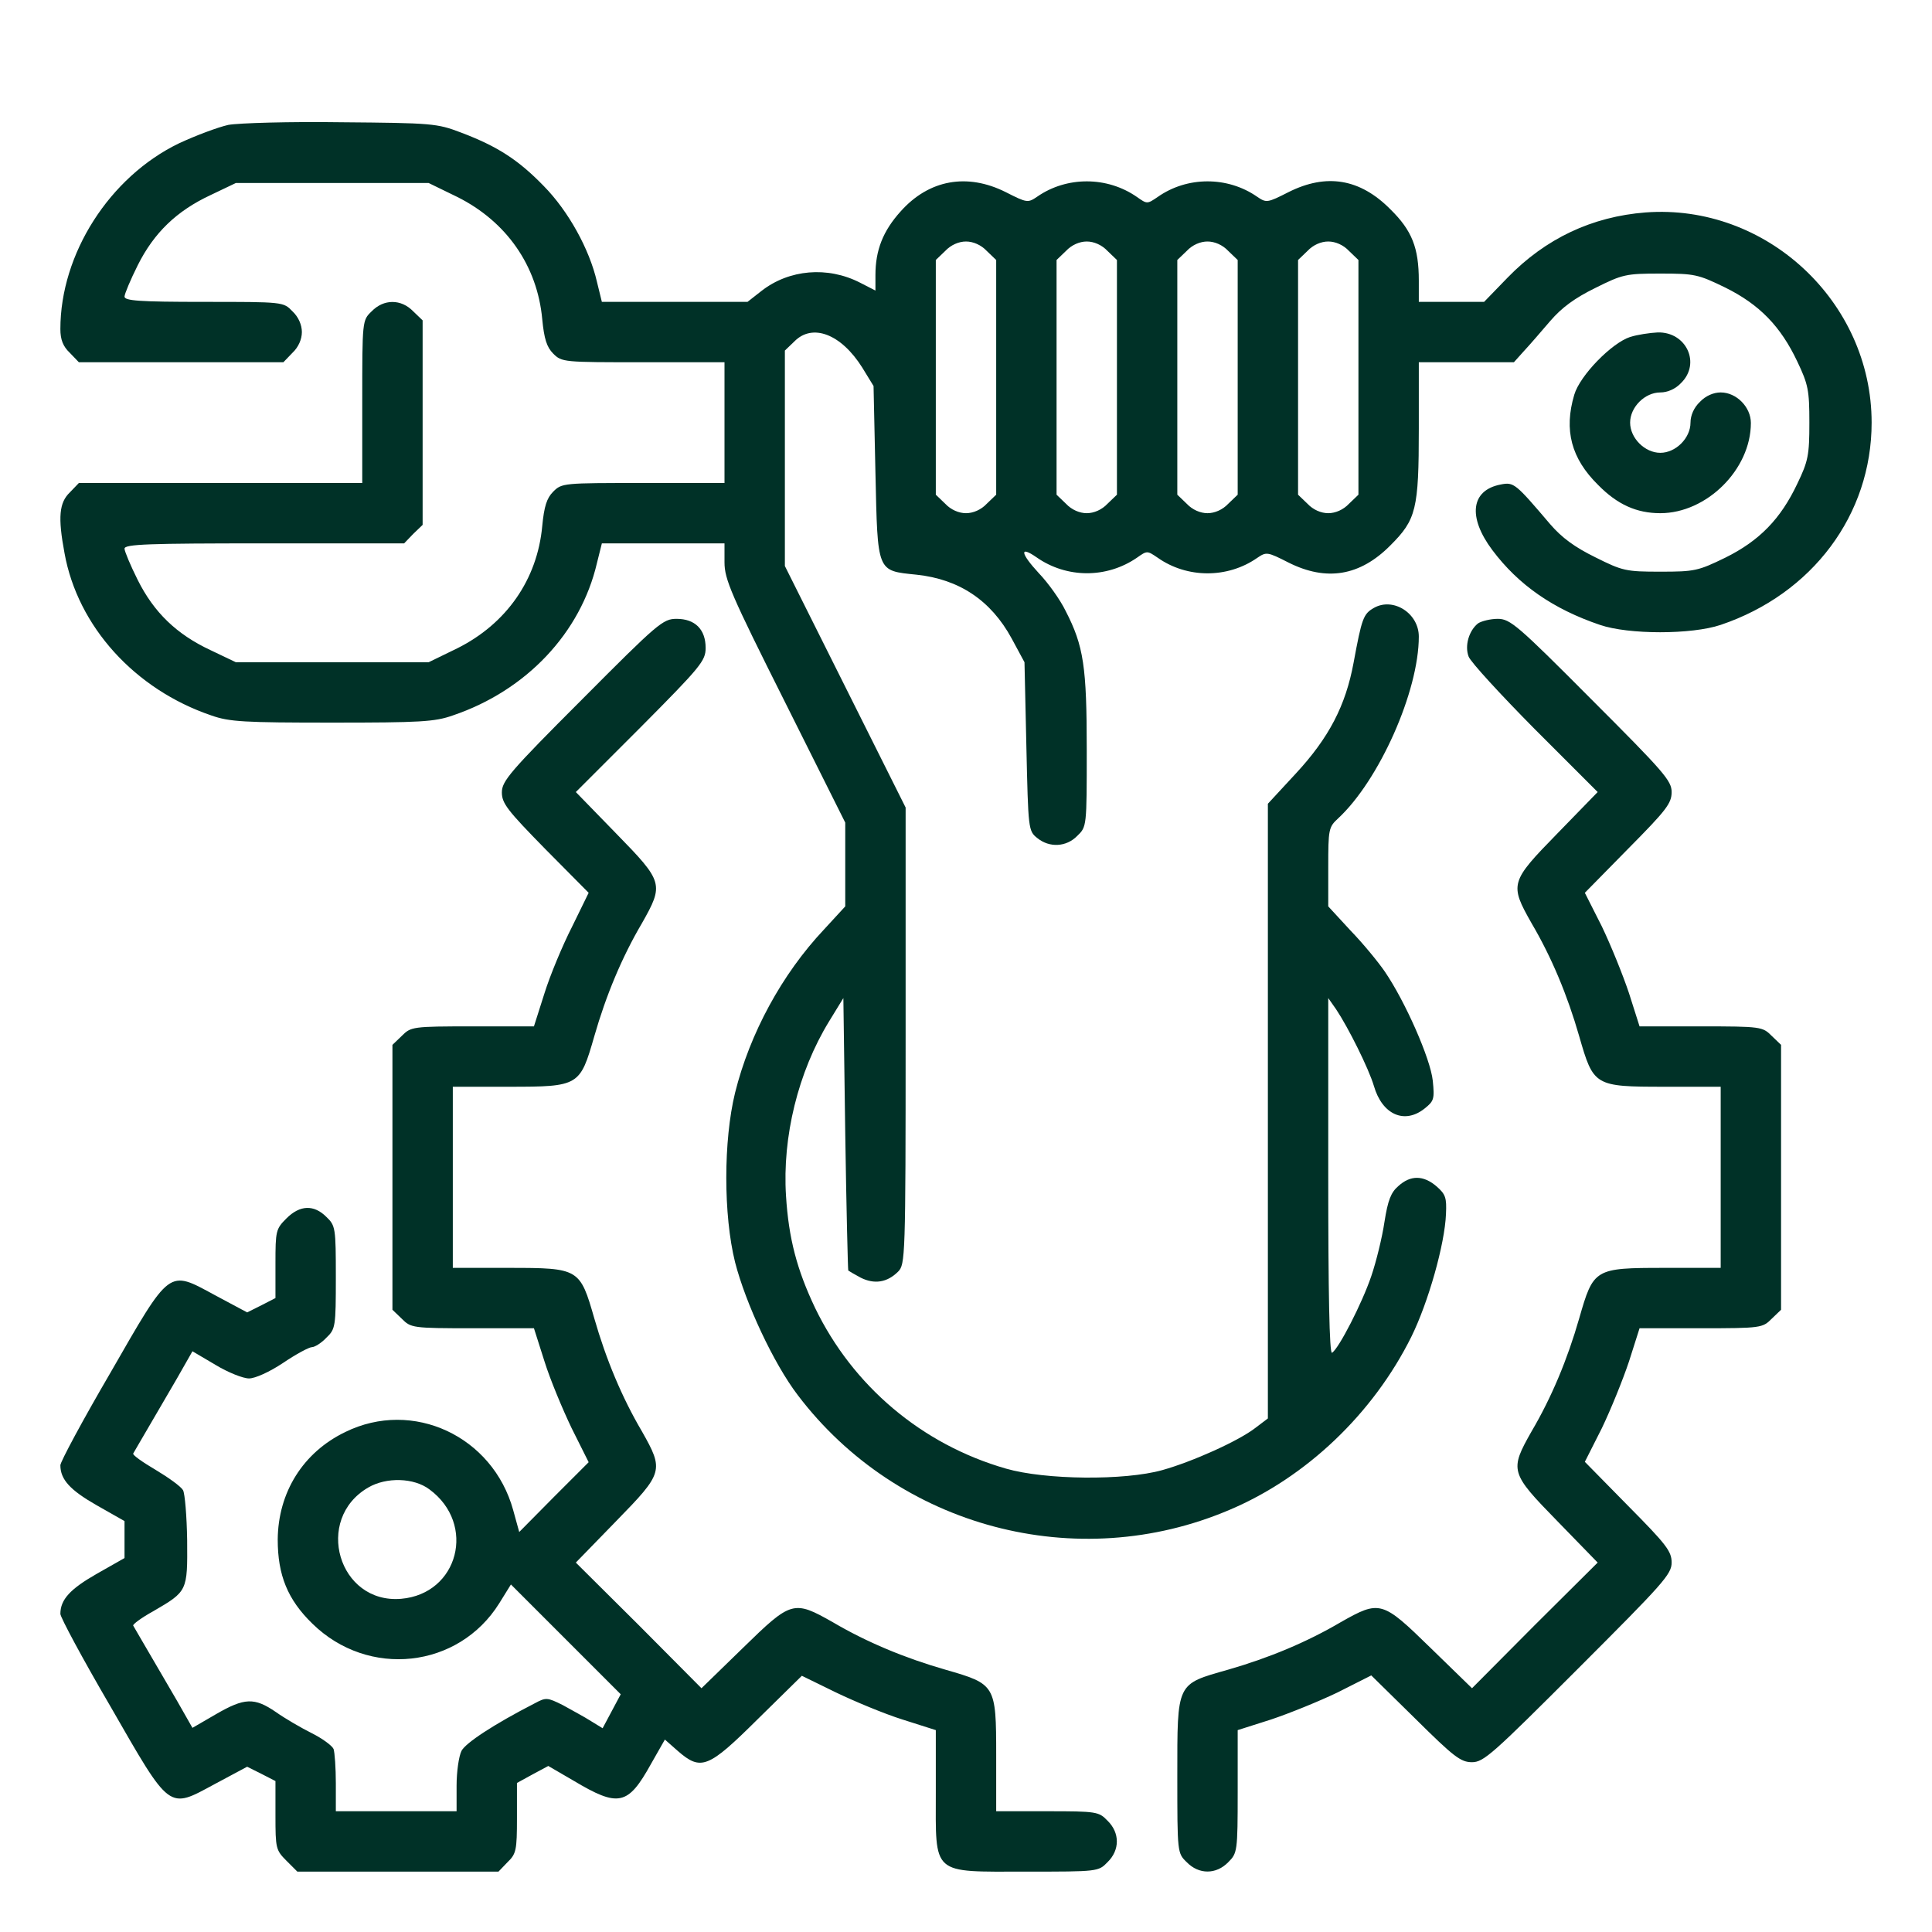 <svg version="1.0" xmlns="http://www.w3.org/2000/svg" width="682.667" height="682.667" viewBox="0 0 512 512"><g fill="#003127"><path d="M60.5 33.1c-2.7.6-8.6 2.8-13.1 4.9C29 46.9 16 67.3 16 87.2c0 2.8.7 4.6 2.5 6.3l2.4 2.5h54.2l2.4-2.5C79.1 92 80 89.9 80 88s-.9-4-2.5-5.5C75.1 80 75.1 80 54 80c-17.1 0-21-.3-21-1.4 0-.7 1.6-4.5 3.5-8.3 4.3-8.6 10.3-14.4 19.3-18.6l6.7-3.2h51.1l7.6 3.7c13 6.5 21.2 18.2 22.5 32.4.5 5.2 1.2 7.4 2.9 9.1 2.3 2.3 2.7 2.3 23.9 2.3H192v32h-21.5c-21.2 0-21.6 0-23.9 2.3-1.7 1.7-2.4 3.9-2.9 9.1-1.3 14.2-9.5 25.9-22.5 32.4l-7.6 3.7H62.5l-6.7-3.2c-9-4.2-15-10-19.3-18.6-1.9-3.8-3.5-7.6-3.5-8.3 0-1.2 6.4-1.4 37-1.4h37.1l2.4-2.5 2.5-2.4V84.9l-2.5-2.4c-3.2-3.3-7.8-3.3-11 0-2.5 2.4-2.5 2.4-2.5 24V128H20.9l-2.4 2.5c-2.8 2.7-3.2 6.5-1.4 16.1 3.5 19.4 18.6 36.1 38.9 43 4.8 1.7 8.7 1.9 32 1.9s27.2-.2 32-1.9c19.5-6.6 33.9-21.9 38.2-40.4l1.3-5.2H192v5c0 4.5 1.7 8.5 16 37l16 32v22.2l-5.7 6.2c-11.1 11.8-19.6 27.5-23.5 43.2-3.1 12.7-3.1 32.4 0 44.9 2.8 10.9 10.2 26.8 16.6 35.2 26.6 35.1 74 47.7 114.5 30.4 20.3-8.6 38-25.5 48.1-45.8 4.5-9.1 8.9-24.6 9.2-32.6.2-4.3-.1-5.2-2.5-7.3-3.5-3-6.9-3-10.1-.1-2 1.7-2.8 3.8-3.7 9.5-.6 4.1-2.2 10.6-3.5 14.4-2.4 7.1-8.6 19.2-10.4 20.3-.7.4-1-16.2-1-46.7v-47.3l2.1 3c3.2 4.8 8.6 15.6 10 20.3 2.2 7.6 8.1 10.2 13.4 6 2.5-2 2.7-2.5 2.2-7.4-.6-5.8-7.3-21-12.7-28.9-1.7-2.5-5.8-7.5-9.1-10.9l-5.9-6.4v-10.4c0-10 .1-10.6 2.6-12.9 10.9-10.1 21.4-33.7 21.4-48.2 0-6.2-6.8-10.5-11.9-7.6-2.8 1.6-3.2 2.7-5.4 14.6-2.1 11.3-6.5 19.8-15.3 29.3l-7.4 8v162.9l-3.3 2.5c-4.5 3.5-16.8 9-24.7 11.2-10 2.8-31 2.6-41.4-.4-22.3-6.4-40.6-21.9-50.6-42.6-4.8-10.1-7-18.4-7.7-29.7-1-15.6 3.2-32.8 11.4-46.2l3.8-6.2.5 36c.3 19.8.7 36.1.8 36.2.1.1 1.6 1 3.3 1.9 3.6 1.8 7 1.3 9.9-1.6 1.9-1.9 2-3.6 2-62.5V214l-16-32-16-32V92.9l2.5-2.4c4.8-4.9 12.4-2 18 6.9l3 4.9.5 23c.6 26.6.3 25.9 10.9 27 11.3 1.2 19.7 6.8 25.2 16.9l3.4 6.3.5 22.3c.5 22 .5 22.4 2.9 24.3 3.2 2.6 7.7 2.4 10.6-.6 2.5-2.4 2.5-2.5 2.5-22.7 0-22.1-.8-27.6-5.6-36.9-1.4-2.9-4.6-7.4-7.1-10-4.9-5.3-5.2-7.4-.6-4.2 8 5.6 18.6 5.6 26.6.1 2.7-1.9 2.7-1.9 5.5 0 7.8 5.5 18.5 5.5 26.3.1 2.5-1.7 2.7-1.7 8.4 1.2 10 5 18.9 3.6 27-4.6 6.8-6.8 7.5-9.5 7.5-30.9V96h25.2l2.6-2.9c1.5-1.6 4.6-5.2 7-8 3.1-3.6 6.5-6.1 12-8.8 7.2-3.6 8.1-3.8 17.2-3.8s10 .2 17.2 3.7c9.1 4.5 14.7 10.3 19.1 19.6 2.9 6.1 3.2 7.6 3.2 16.2s-.3 10.2-3.2 16.2c-4.4 9.3-10 15.1-19.1 19.6-7.2 3.5-8.1 3.7-17.2 3.7s-10-.2-17.2-3.8c-5.5-2.7-8.9-5.2-12-8.8-9.2-10.8-9.6-11.2-13.1-10.5-7.9 1.5-8.8 8.6-2.2 17.4 6.9 9.2 16.1 15.6 28.5 19.8 7.6 2.6 24.3 2.6 32 0 24.3-8.2 40-29.2 40-53.6 0-32.1-28-58.1-59.9-55.7-14.2 1.1-26.5 6.9-36.6 17.3l-6.2 6.4H376v-5.6c0-8.7-1.8-13.3-7.5-18.9-8.1-8.2-17-9.6-27-4.6-5.7 2.9-5.9 2.9-8.4 1.2-7.8-5.4-18.5-5.4-26.3.1-2.8 1.9-2.8 1.9-5.5 0-7.9-5.5-18.6-5.5-26.4-.1-2.5 1.7-2.7 1.7-8.4-1.2-10.2-5.1-20.3-3.3-27.8 5.1-4.7 5.2-6.7 10.3-6.7 16.9V77l-4.1-2.1c-8.6-4.4-18.8-3.5-26.1 2.2l-3.7 2.9h-38.6l-1.3-5.3c-2-8.7-7.6-18.8-14.1-25.4-6.7-6.9-12.2-10.5-22-14.2-6.3-2.4-7.6-2.5-31.6-2.7-13.7-.2-27.2.2-30 .7zm201 33.4 2.5 2.4v62.2l-2.5 2.4c-1.5 1.6-3.6 2.5-5.5 2.5s-4-.9-5.5-2.5l-2.5-2.4V68.9l2.5-2.4c1.5-1.6 3.6-2.5 5.5-2.5s4 .9 5.5 2.5zm32 0 2.5 2.4v62.2l-2.5 2.4c-1.5 1.6-3.6 2.5-5.5 2.5s-4-.9-5.5-2.5l-2.5-2.4V68.9l2.5-2.4c1.5-1.6 3.6-2.5 5.5-2.5s4 .9 5.5 2.5zm32 0 2.5 2.4v62.2l-2.5 2.4c-1.5 1.6-3.6 2.5-5.5 2.5s-4-.9-5.5-2.5l-2.5-2.4V68.9l2.5-2.4c1.5-1.6 3.6-2.5 5.5-2.5s4 .9 5.5 2.5zm32 0 2.5 2.4v62.2l-2.5 2.4c-1.5 1.6-3.6 2.5-5.5 2.5s-4-.9-5.5-2.5l-2.5-2.4V68.9l2.5-2.4c1.5-1.6 3.6-2.5 5.5-2.5s4 .9 5.5 2.5z"/><path d="M432 89.3c-4.9 1.6-13.3 10.2-14.8 15.3-2.8 9.4-.8 16.9 6.3 23.9 5.1 5.2 10.2 7.5 16.5 7.5 12.3 0 24-11.6 24-23.9 0-4.2-3.8-8.1-8-8.1-1.9 0-4 .9-5.5 2.5-1.6 1.5-2.5 3.6-2.5 5.5 0 4.1-3.9 8-8 8s-8-3.9-8-8 3.9-8 8-8c1.9 0 4-.9 5.5-2.5 5.3-5.2 1.4-13.6-6.2-13.4-2.1.1-5.4.6-7.3 1.2zM154.3 185.3C135.1 204.5 133 207 133 210c0 2.9 1.5 4.8 11.5 15l11.5 11.6-4.4 9c-2.5 4.9-5.8 12.8-7.3 17.6l-2.8 8.8h-16.3c-15.9 0-16.3.1-18.7 2.5l-2.5 2.4v70.2l2.5 2.4c2.4 2.4 2.8 2.5 18.7 2.5h16.3l2.8 8.8c1.5 4.8 4.8 12.7 7.2 17.7l4.5 9-9.2 9.2-9.2 9.3-1.6-5.8c-5.4-19.6-26.6-29.5-44.5-20.7-11.2 5.4-17.8 16-17.9 28.5 0 9.4 2.6 15.9 9.2 22.3 14.8 14.5 38.7 11.9 49.5-5.4l3.1-5 14.5 14.5 14.6 14.6-2.4 4.5-2.4 4.5-3.1-1.9c-1.7-1.1-5.1-2.9-7.4-4.2-4.2-2.1-4.5-2.1-7.5-.5-10.9 5.6-18.3 10.5-19.4 12.6-.7 1.4-1.3 5.5-1.3 9.2v6.8H89v-7.4c0-4.1-.3-8.2-.6-9.1-.4-.9-3-2.8-5.8-4.2-2.8-1.4-7.1-3.9-9.5-5.6-5.7-3.9-8.3-3.8-15.9.6l-6.2 3.6-4.1-7.2c-2.3-4-5.8-9.9-7.7-13.2-1.9-3.3-3.7-6.3-3.9-6.7-.2-.3 2.2-2.1 5.3-3.8 9.1-5.3 9.1-5.3 9-18.8-.1-6.4-.6-12.4-1.1-13.3-.6-1-3.8-3.3-7.3-5.4-3.4-2-6.1-3.9-5.9-4.3.2-.4 2-3.4 3.9-6.7 1.9-3.3 5.4-9.2 7.7-13.2l4.1-7.2 6.1 3.6c3.3 2 7.3 3.6 8.9 3.6 1.6 0 5.4-1.7 9-4.1 3.4-2.3 6.9-4.2 7.7-4.2.7 0 2.5-1.1 3.8-2.5 2.4-2.3 2.5-2.9 2.5-16s-.1-13.7-2.5-16c-3.3-3.3-7-3.2-10.6.4-2.8 2.8-2.9 3.3-2.9 12v9.1l-3.7 1.9-3.8 1.9-8.6-4.6c-12.4-6.7-11.6-7.3-27.7 20.7-7.3 12.5-13.2 23.5-13.2 24.4 0 3.8 2.6 6.6 9.6 10.6l7.4 4.2v9.8l-7.4 4.2c-7 4-9.6 6.8-9.6 10.6 0 .9 5.9 11.9 13.2 24.4 16.1 28 15.3 27.4 27.7 20.7l8.6-4.6 3.8 1.9L73 472v9.1c0 8.7.1 9.2 2.9 12l2.9 2.9h53.3l2.4-2.5c2.3-2.2 2.5-3.2 2.5-11.7v-9.3l4.2-2.3 4.1-2.2 6.7 3.9c11.9 7.1 14.4 6.6 20.5-4.4l3.7-6.5 3.4 3c6.2 5.4 8.1 4.6 21.3-8.5l11.6-11.4 9 4.4c5 2.4 12.9 5.7 17.7 7.2l8.8 2.8v16.3c0 22.4-1.4 21.2 24 21.2 18.9 0 19.1 0 21.5-2.5 3.3-3.2 3.3-7.8 0-11-2.3-2.4-2.9-2.5-16-2.5H264v-14.9c0-18.6-.2-18.8-13.4-22.6-10.8-3.1-20.9-7.3-29.9-12.6-10.4-5.9-11-5.7-23.8 6.8l-11 10.7-16.6-16.7-16.7-16.6 10.7-11c12.5-12.8 12.7-13.4 6.8-23.8-5.3-9-9.5-19.1-12.6-29.9-3.8-13.2-4-13.4-22.6-13.4H120v-48h14.9c18.6 0 18.8-.2 22.6-13.4 3.1-10.8 7.3-20.9 12.6-29.9 5.9-10.4 5.7-11-6.8-23.8l-10.7-11 17.2-17.2c16-16.1 17.2-17.6 17.2-21 0-4.9-2.8-7.7-7.7-7.7-3.6 0-4.9 1.1-25 21.3zm-40.5 209.4c12.5 9.2 7.7 27.7-7.5 29-16.6 1.4-23.2-21.1-8.7-29.5 4.8-2.8 12.1-2.6 16.2.5zM391.7 165.2c-2.4 1.9-3.6 5.9-2.5 8.8.5 1.4 8.4 10 17.5 19.2l16.7 16.7-10.7 11c-12.5 12.8-12.7 13.4-6.8 23.8 5.3 9 9.5 19.1 12.6 29.9 3.8 13.2 4 13.4 22.6 13.4H456v48h-14.9c-18.6 0-18.8.2-22.6 13.4-3.1 10.8-7.3 20.9-12.6 29.9-5.9 10.4-5.7 11 6.8 23.8l10.7 11-16.7 16.6-16.6 16.7-11-10.7c-12.8-12.5-13.4-12.7-23.8-6.8-9 5.3-19.1 9.5-29.9 12.6-13.7 3.9-13.4 3.2-13.4 28.1 0 20.4 0 20.5 2.5 22.9 3.2 3.3 7.8 3.3 11 0 2.4-2.4 2.5-2.8 2.5-18.7v-16.3l8.8-2.8c4.8-1.6 12.7-4.8 17.7-7.2l8.9-4.5 11.7 11.5c10.2 10.1 12 11.5 15 11.5 3.1 0 5.5-2.2 28.1-24.8s24.8-25 24.8-28.1c0-3-1.4-4.8-11.5-15L420 387.4l4.5-8.9c2.4-5 5.6-12.9 7.2-17.7l2.8-8.8h16.3c15.9 0 16.3-.1 18.7-2.5l2.5-2.4v-70.2l-2.5-2.4c-2.4-2.4-2.8-2.5-18.7-2.5h-16.3l-2.8-8.8c-1.6-4.8-4.8-12.7-7.2-17.7l-4.5-8.9 11.5-11.7c10.1-10.2 11.5-12 11.5-15s-2-5.3-21.3-24.6c-19.6-19.7-21.5-21.3-24.8-21.3-1.9 0-4.3.6-5.2 1.2z"/></g></svg>